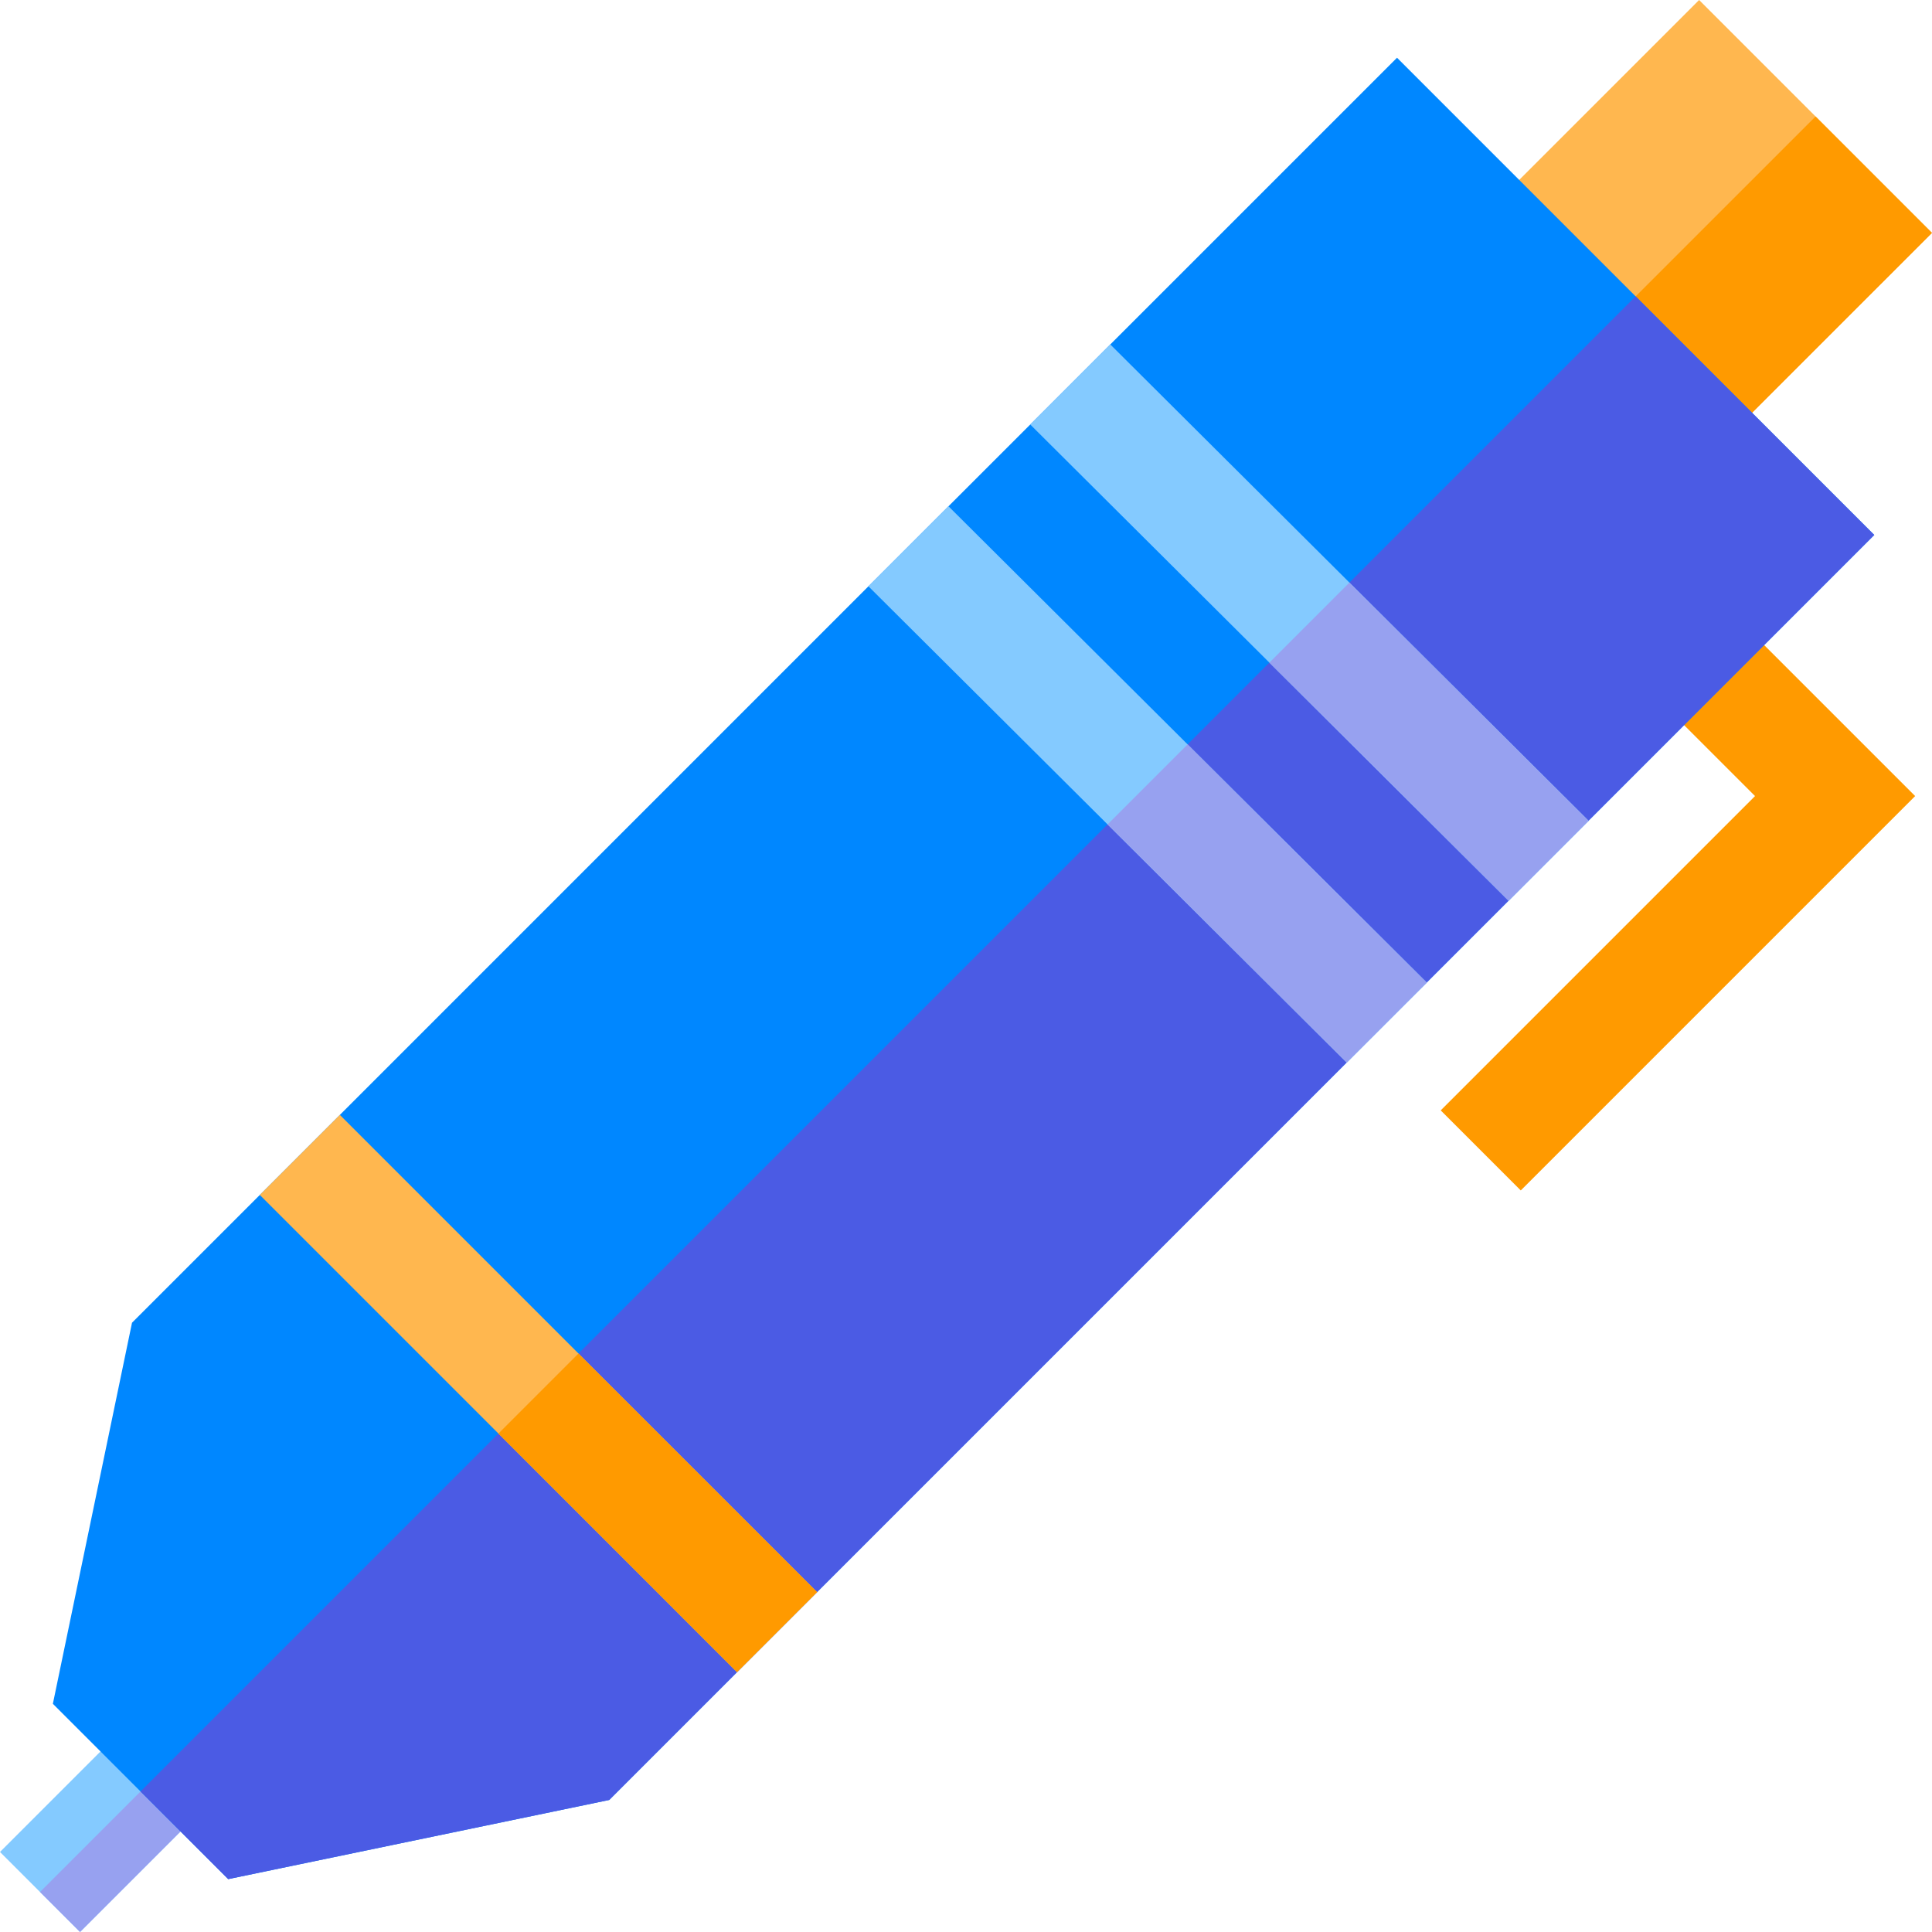 <svg height="512pt" viewBox="0 0 512 512" width="512pt" xmlns="http://www.w3.org/2000/svg"><path d="m512 61.715-62.305 62.297-10.602-10.602-20.254-20.25-9.641-9.641-10.609-10.613-10.613-10.602 62.309-62.305zm0 0" fill="#ffb74f"/><path d="m512 61.715-62.305 62.297-10.602-10.602-20.254-20.25 62.309-62.297zm0 0" fill="#ff9a00"/><path d="m57.824 475.387-36.613 36.613-21.211-21.211 36.613-36.613 10.613 10.609zm0 0" fill="#84caff"/><path d="m10.609 501.395 36.613-36.613 10.602 10.602-36.613 36.613zm0 0" fill="#97a1f0"/><path d="m403.02 315.477-21.215-21.215 83.297-83.297-25.391-25.391 21.215-21.215 46.609 46.605zm0 0" fill="#ff9a00"/><path d="m496.699 141.773-118.602 118.602-21.223 21.211-195.418 195.422-100.98 20.98-23.234-23.23-23.23-23.234 20.973-100.988 33.871-33.863 21.215-21.215 140.07-140.082 21.215-21.211 21.672-21.664 21.211-21.223 75.988-75.977 63.234 63.238zm0 0" fill="#0087ff"/><path d="m496.699 141.773-118.602 118.602-21.223 21.211-195.418 195.422-100.98 20.98-23.234-23.23 396.219-396.219zm0 0" fill="#4b5be4"/><path d="m420.98 217.492-21.211 21.211-63.367-63.098-63.375-63.105 21.211-21.223 63.375 63.109zm0 0" fill="#84caff"/><path d="m378.098 260.375-21.223 21.211-63.355-63.105-63.379-63.105 21.215-21.211 63.375 63.105zm0 0" fill="#84caff"/><path d="m314.73 197.27 63.367 63.105-21.223 21.211-63.355-63.105zm0 0" fill="#97a1f0"/><path d="m357.613 154.387 63.367 63.105-21.211 21.211-63.367-63.098zm0 0" fill="#97a1f0"/><path d="m216.543 421.922-21.223 21.223-63.227-63.238-63.238-63.234 21.215-21.215 63.234 63.238zm0 0" fill="#ffb74f"/><path d="m153.305 358.695 63.238 63.227-21.223 21.223-63.227-63.238zm0 0" fill="#ff9a00"/></svg>
